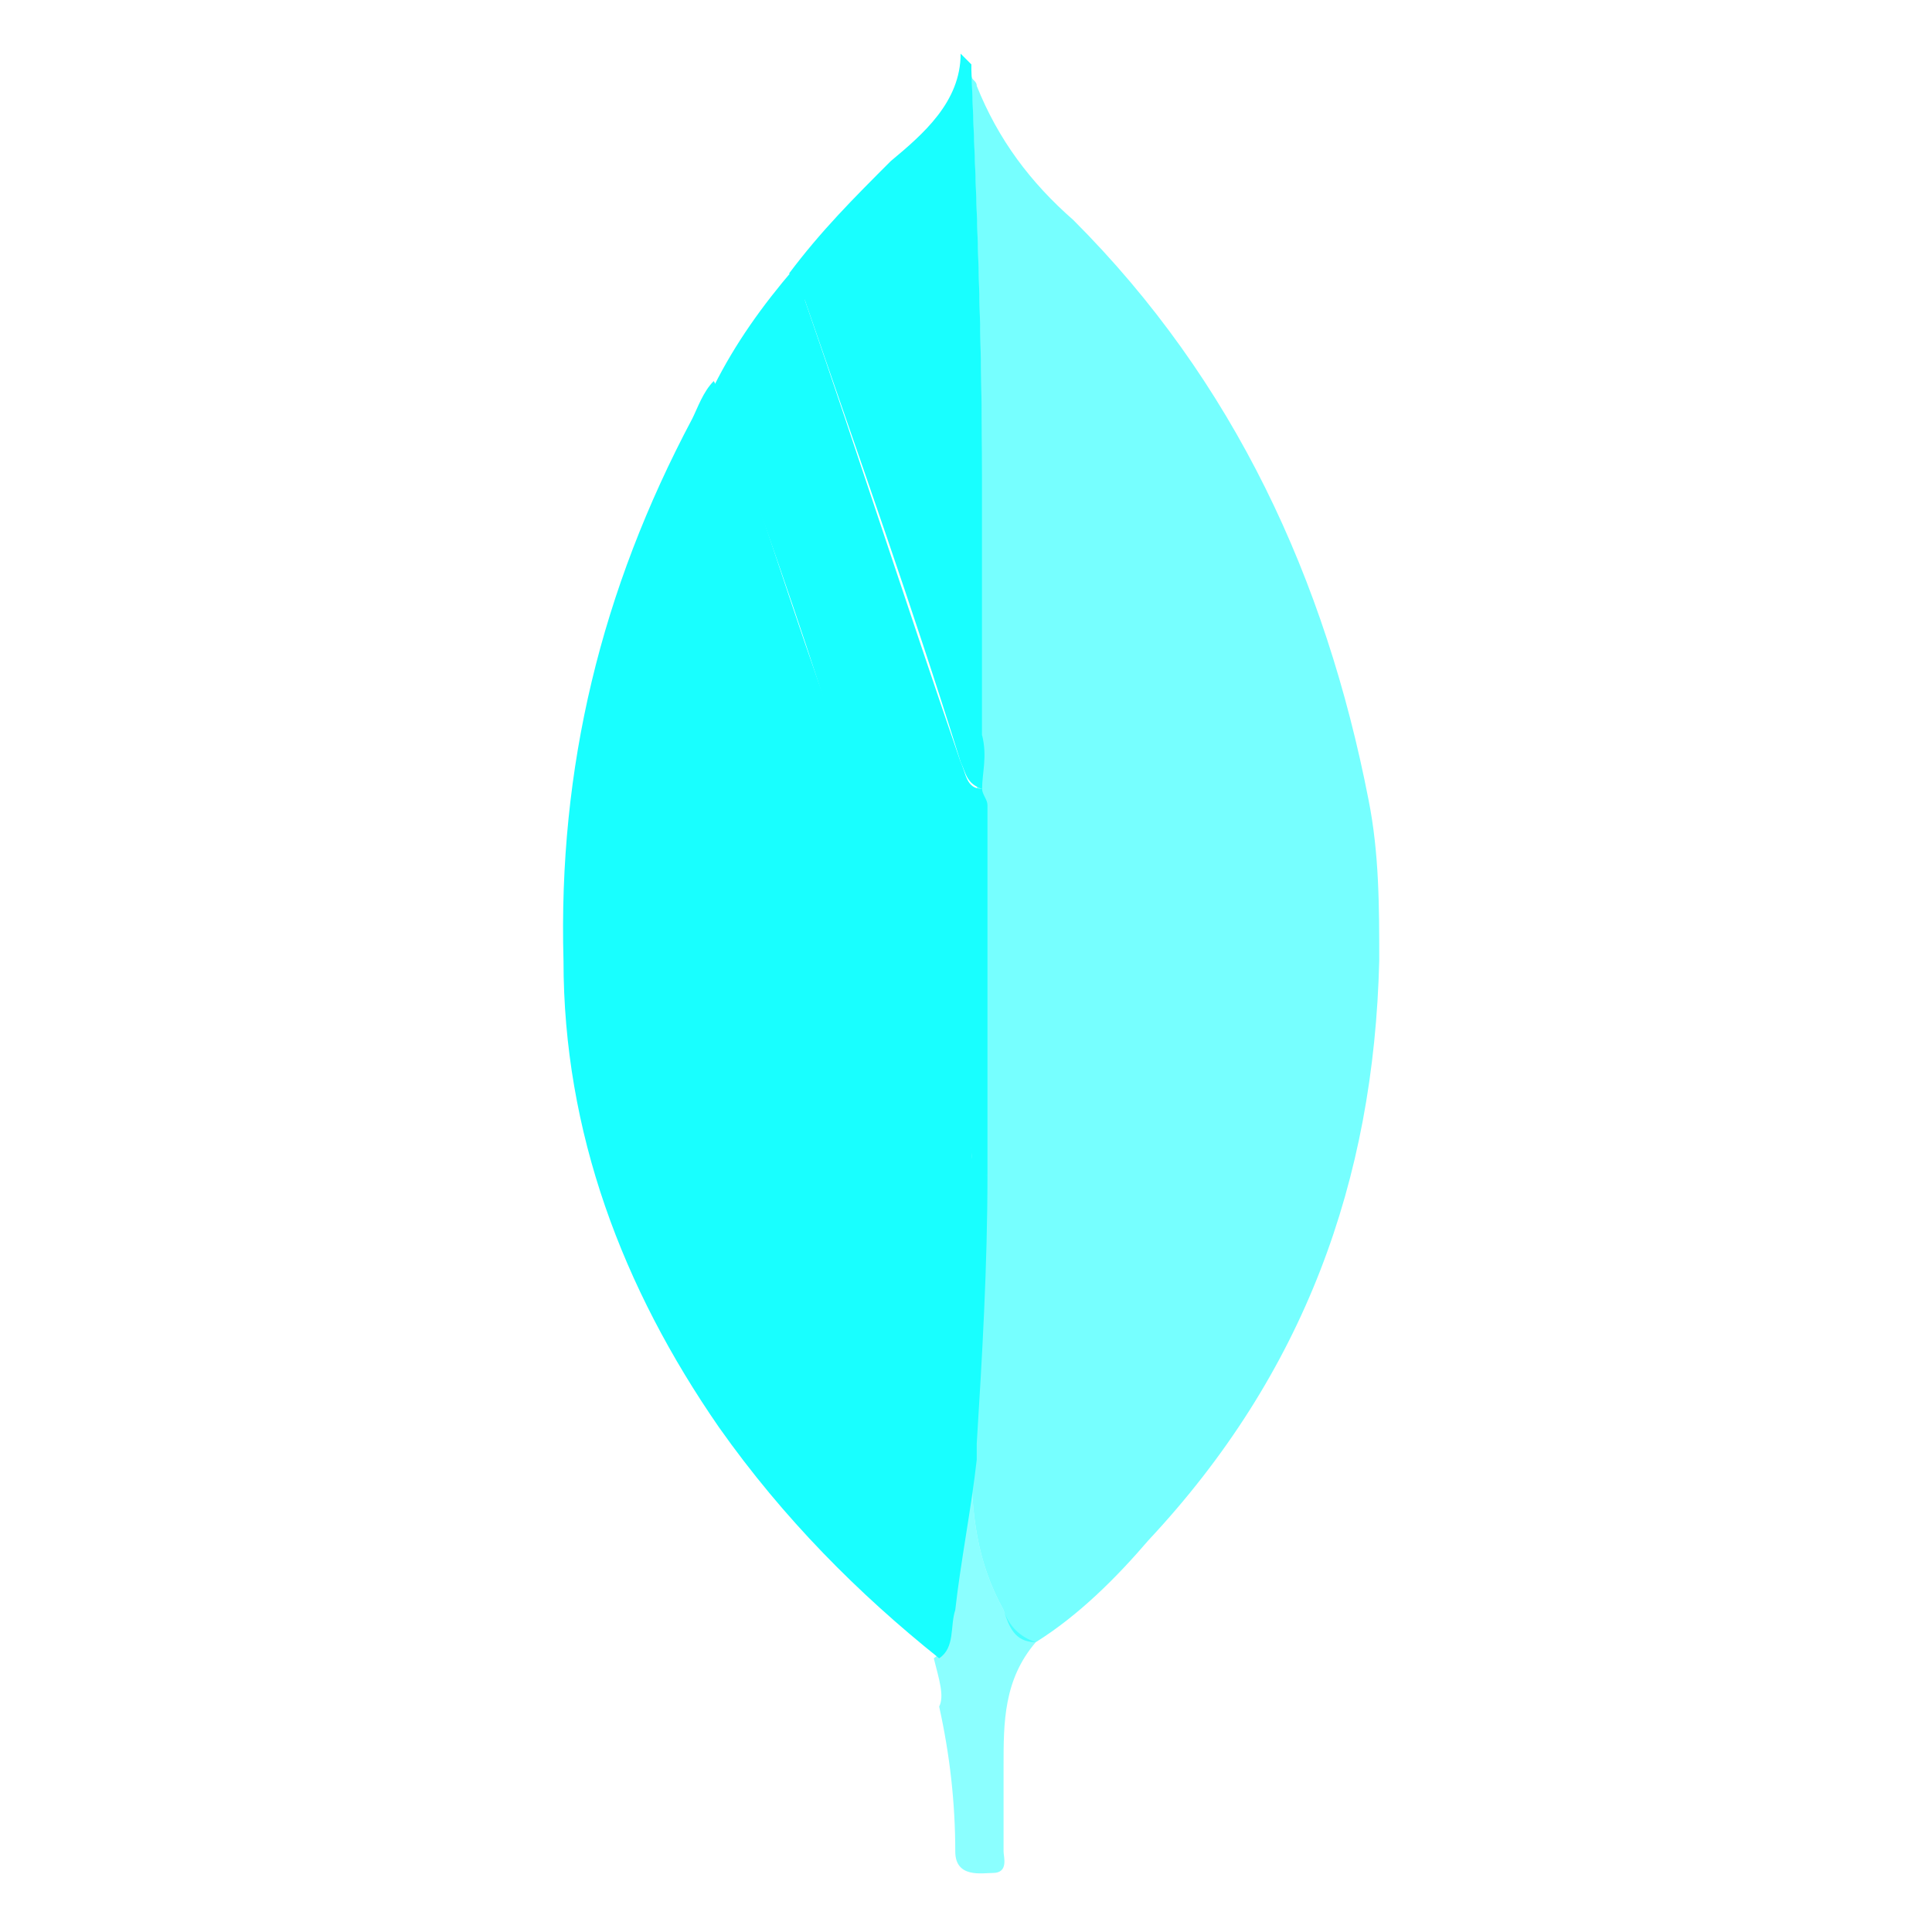 <?xml version="1.0" encoding="utf-8"?>
<!-- Generator: Adobe Illustrator 18.1.1, SVG Export Plug-In . SVG Version: 6.00 Build 0)  -->
<svg version="1.1" id="Слой_1" xmlns="http://www.w3.org/2000/svg" xmlns:xlink="http://www.w3.org/1999/xlink" x="0px" y="0px"
	 viewBox="0 0 36 36" enable-background="new 0 0 36 36" xml:space="preserve">
<g>
	<path opacity="0.59" fill="#18FFFF" d="M18.1,1.4c0,0.1,0.1,0.1,0.1,0.2c0.4,1,1,1.8,1.8,2.5c3,3,4.7,6.7,5.5,10.8
		c0.2,1,0.2,2,0.2,3c-0.1,4.1-1.4,7.7-4.3,10.8c-0.6,0.7-1.3,1.4-2.1,1.9c-0.4,0-0.5-0.3-0.6-0.6c-0.5-0.9-0.6-1.8-0.6-2.8
		c0-0.1-0.1-0.2,0-0.3c0.1-1.7,0.3-3.4,0.2-5c0.1-1,0.1-2.1,0-3.1c0-1.2,0-2.5,0-3.7c0-0.1,0-0.2-0.1-0.3c0-0.3,0.1-0.6,0.1-0.9
		c0-1.6,0-3.2,0-4.8C18.3,6.5,18.2,3.9,18.1,1.4z"/>
	<path fill="#18FFFF" d="M18.4,21.9c0,1.7-0.1,3.4-0.2,5c0,0.1,0,0.2,0,0.3c-0.1,0.9-0.3,1.9-0.4,2.8c-0.1,0.3,0,0.7-0.3,0.9
		c-1.5-1.2-2.9-2.6-4.1-4.3c-1.8-2.6-2.9-5.5-2.9-8.7c-0.1-3.6,0.7-6.9,2.4-10.1c0.1-0.2,0.2-0.5,0.4-0.7c0.1,0.2,0.2,0.3,0.2,0.5
		c0.7,1.9,1.3,3.9,2,5.8c0.9,2.6,1.8,5.3,2.6,7.9C18.1,21.6,18.1,21.8,18.4,21.9z"/>
	<path fill="#18FFFF" d="M18.4,21.9c-0.3,0-0.3-0.3-0.3-0.5c-0.9-2.6-1.8-5.3-2.6-7.9c-0.6-1.9-1.3-3.9-2-5.8
		c-0.1-0.2-0.1-0.3-0.2-0.5c0.4-0.8,0.9-1.5,1.5-2.2C15,5.1,15,5.4,15,5.6c1,2.9,1.9,5.7,2.9,8.6c0.1,0.2,0.1,0.5,0.4,0.5
		c0,0.1,0.1,0.2,0.1,0.3c0,1.2,0,2.5,0,3.7C18.4,19.8,18.4,20.9,18.4,21.9z"/>
	<path fill="#18FFFF" d="M18.3,14.7c-0.3-0.1-0.3-0.3-0.4-0.5C17,11.3,16,8.5,15,5.6c-0.1-0.2,0-0.5-0.3-0.5
		c0.6-0.8,1.2-1.4,1.9-2.1c0.6-0.5,1.3-1.1,1.3-2c0.1,0.1,0.2,0.2,0.2,0.2c0,0,0,0,0,0c0,0,0,0,0,0c0,0,0,0.1,0,0.1
		c0.1,2.5,0.2,5.1,0.2,7.6c0,1.6,0,3.2,0,4.8C18.4,14.1,18.3,14.4,18.3,14.7z"/>
	<path opacity="0.5" fill="#18FFFF" d="M17.4,30.9c0.3-0.2,0.3-0.6,0.3-0.9c0.2-0.9,0.3-1.9,0.4-2.8c0,1,0.1,1.9,0.6,2.8
		c0.1,0.3,0.3,0.5,0.6,0.6c-0.6,0.7-0.6,1.5-0.6,2.3c0,0.5,0,1.1,0,1.6c0,0.1,0.1,0.4-0.2,0.4c-0.2,0-0.7,0.1-0.7-0.4
		c0-0.9-0.1-1.8-0.3-2.7C17.6,31.6,17.5,31.3,17.4,30.9z"/>
	<path fill="#18FFFF" d="M18.1,1.3C18.1,1.3,18.1,1.3,18.1,1.3C18.1,1.3,18.1,1.3,18.1,1.3C18.1,1.3,18.1,1.3,18.1,1.3z"/>
</g>
<g>
</g>
<g>
</g>
<g>
</g>
<g>
</g>
<g>
</g>
<g>
</g>
</svg>
